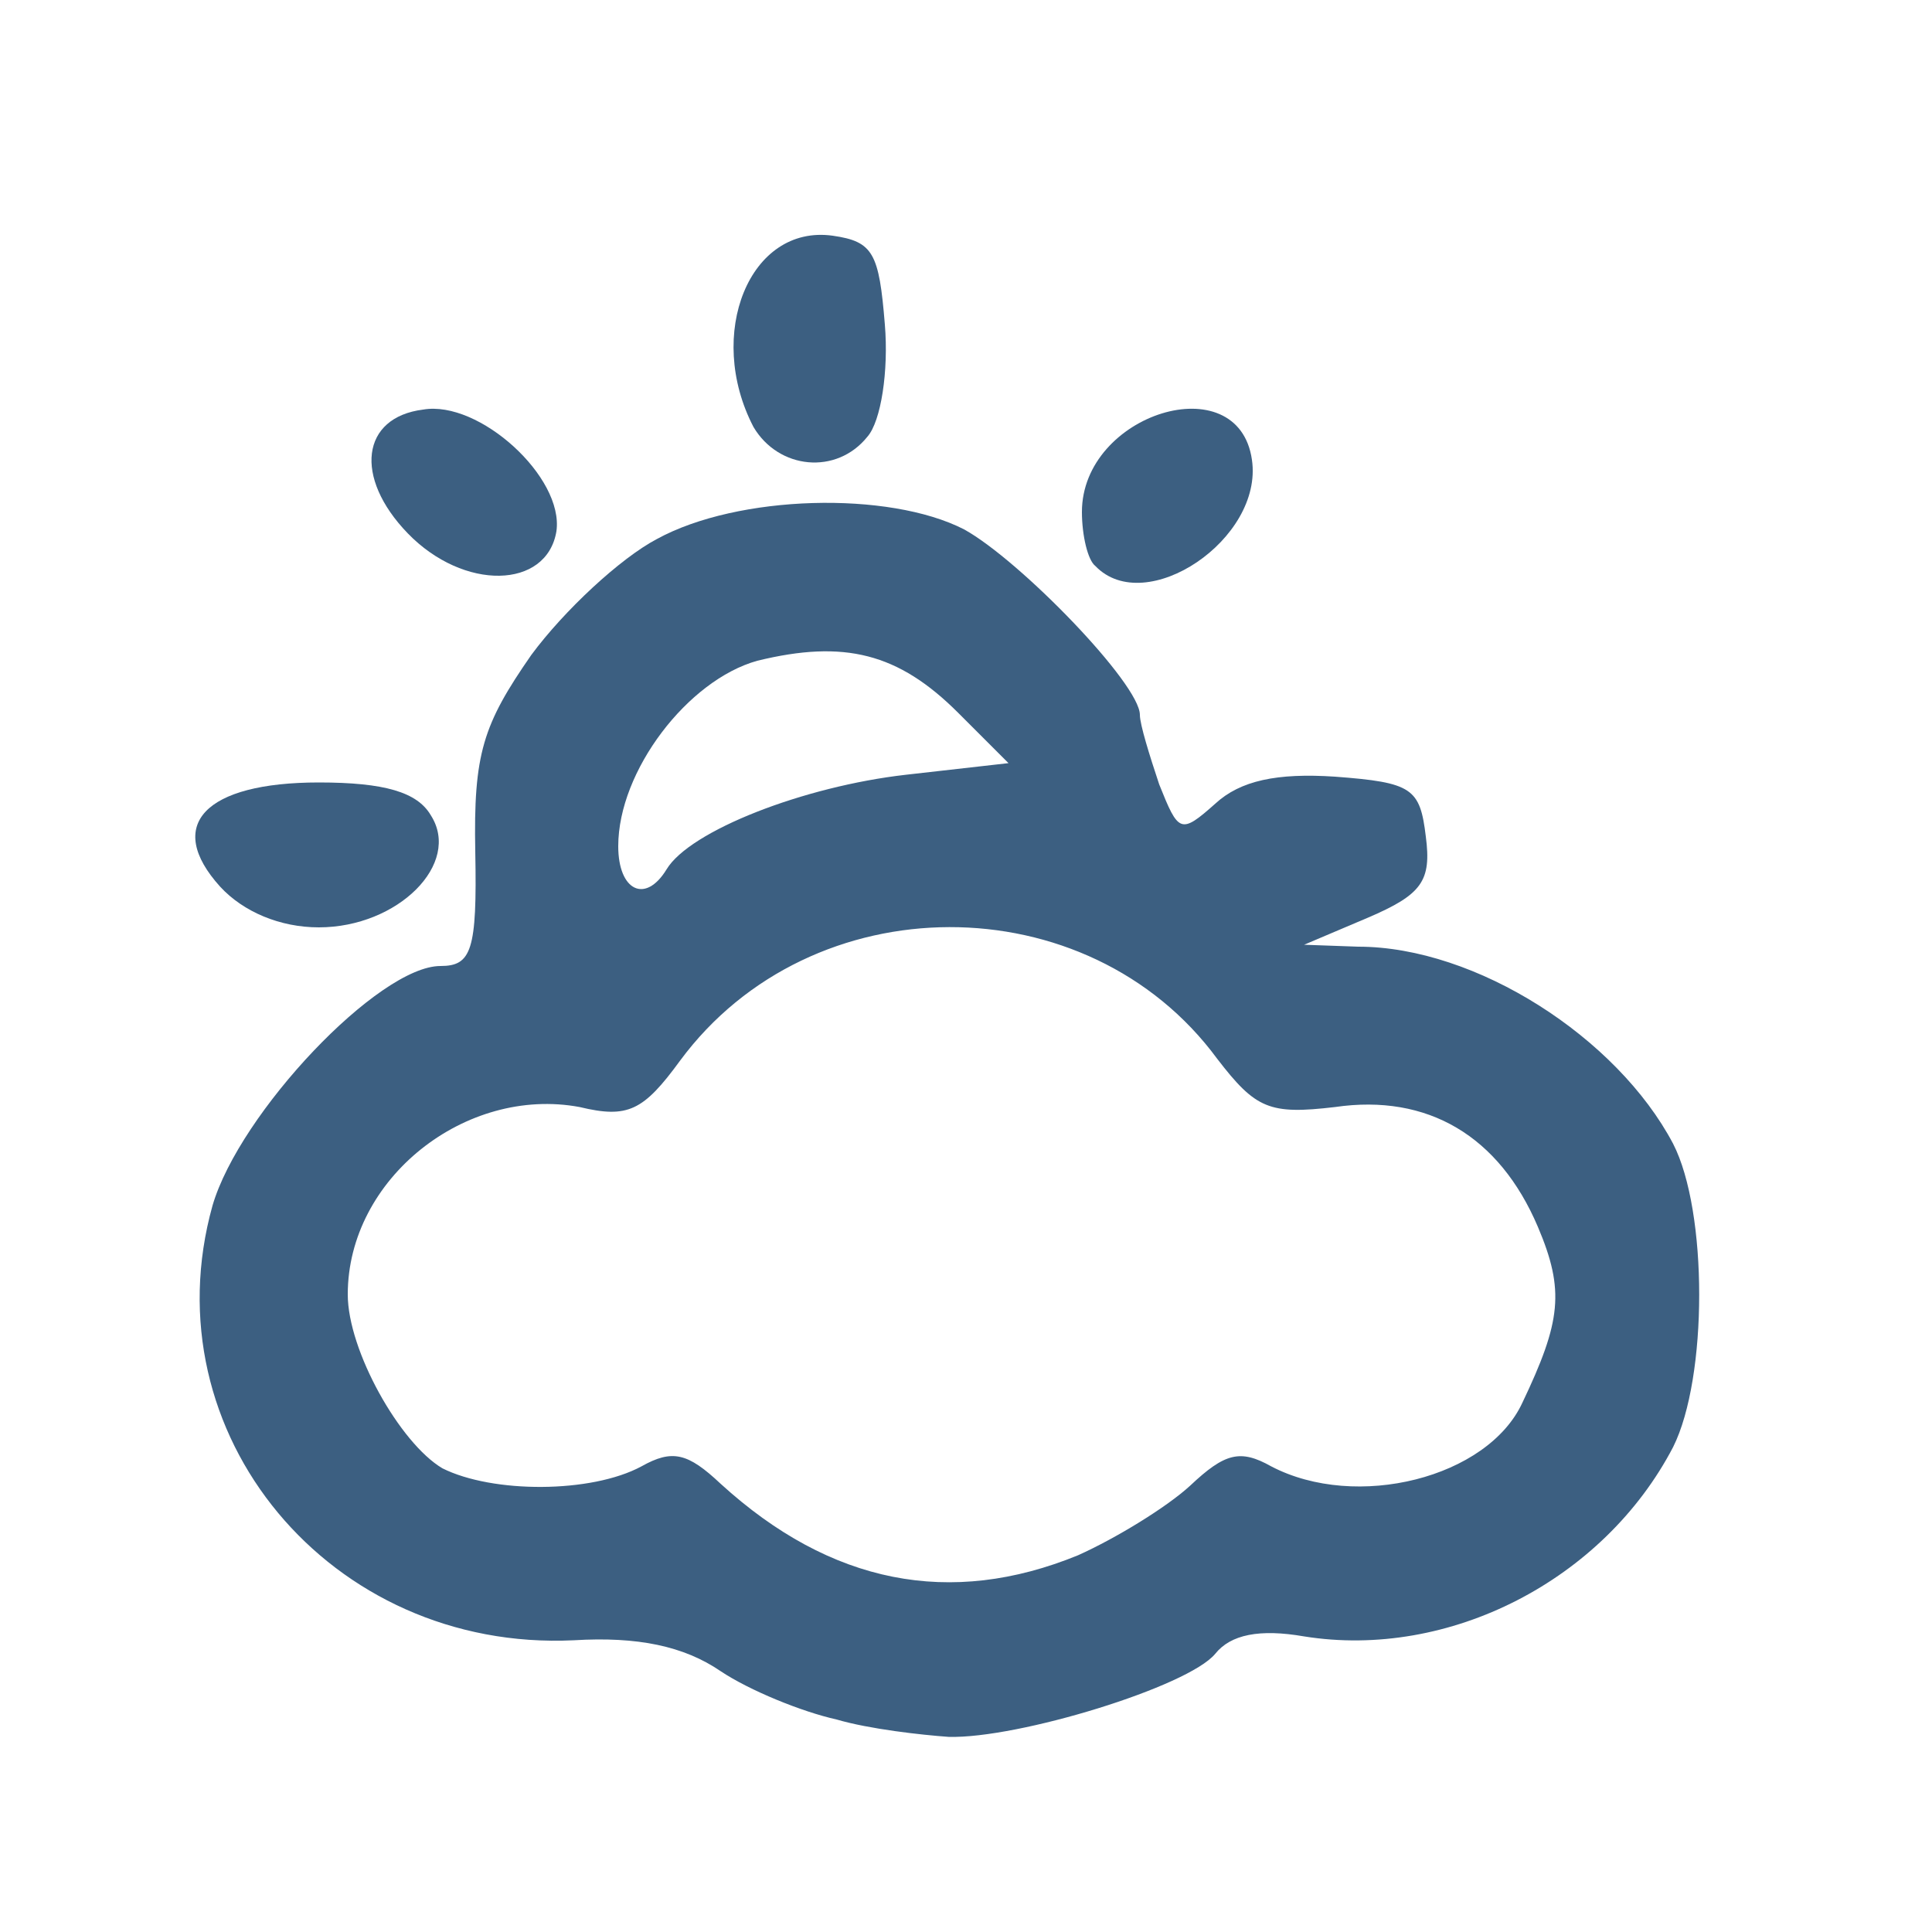<!DOCTYPE svg PUBLIC "-//W3C//DTD SVG 20010904//EN" "http://www.w3.org/TR/2001/REC-SVG-20010904/DTD/svg10.dtd">
<svg version="1.0" xmlns="http://www.w3.org/2000/svg" width="100px" height="100px" viewBox="0 0 1000 1000" preserveAspectRatio="xMidYMid meet">
<g id="layer1" fill="#3c5f81" stroke="none">
 <path d="M433 890 c-18 -4 -45 -15 -60 -25 -19 -13 -43 -18 -76 -16 -126 6 -220 -107 -187 -225 14 -48 86 -124 118 -124 16 0 19 -8 18 -59 -1 -51 4 -66 29 -102 17 -23 46 -50 65 -60 42 -23 120 -25 159 -5 29 16 91 80 91 96 0 5 5 21 10 36 10 25 11 26 29 10 13 -12 32 -16 62 -14 40 3 44 6 47 31 3 23 -2 30 -30 42 l-33 14 28 1 c61 0 134 47 163 102 18 35 18 121 0 157 -36 69 -116 110 -191 98 -23 -4 -38 -1 -46 9 -14 17 -102 44 -138 43 -14 -1 -41 -4 -58 -9z m125 -85 c20 -9 46 -25 58 -36 18 -17 26 -19 42 -10 44 23 112 6 130 -33 20 -42 22 -58 8 -91 -20 -47 -57 -69 -105 -62 -34 4 -41 1 -61 -25 -67 -91 -210 -91 -278 1 -19 26 -27 30 -52 24 -59 -11 -120 37 -120 97 0 29 27 77 49 90 26 13 77 13 103 -1 16 -9 24 -7 41 9 57 52 119 64 185 37z m-213 -355 c12 -20 71 -43 124 -49 l53 -6 -26 -26 c-31 -31 -59 -38 -104 -27 -36 10 -72 57 -72 96 0 23 14 30 25 12z"/>
 <path d="M114 459 c-29 -32 -8 -54 51 -54 34 0 51 5 58 17 16 25 -17 58 -58 58 -20 0 -39 -8 -51 -21z"/>
 <path d="M211 276 c-28 -29 -24 -60 8 -64 29 -5 73 35 69 63 -5 30 -48 31 -77 1z"/>
 <path d="M567 293 c-4 -3 -7 -16 -7 -28 0 -51 81 -76 88 -27 6 41 -55 82 -81 55z"/>
 <path d="M390 221 c-25 -48 -2 -105 41 -99 21 3 24 9 27 46 2 24 -2 50 -9 58 -16 20 -46 17 -59 -5z"/>
 </g>

</svg>